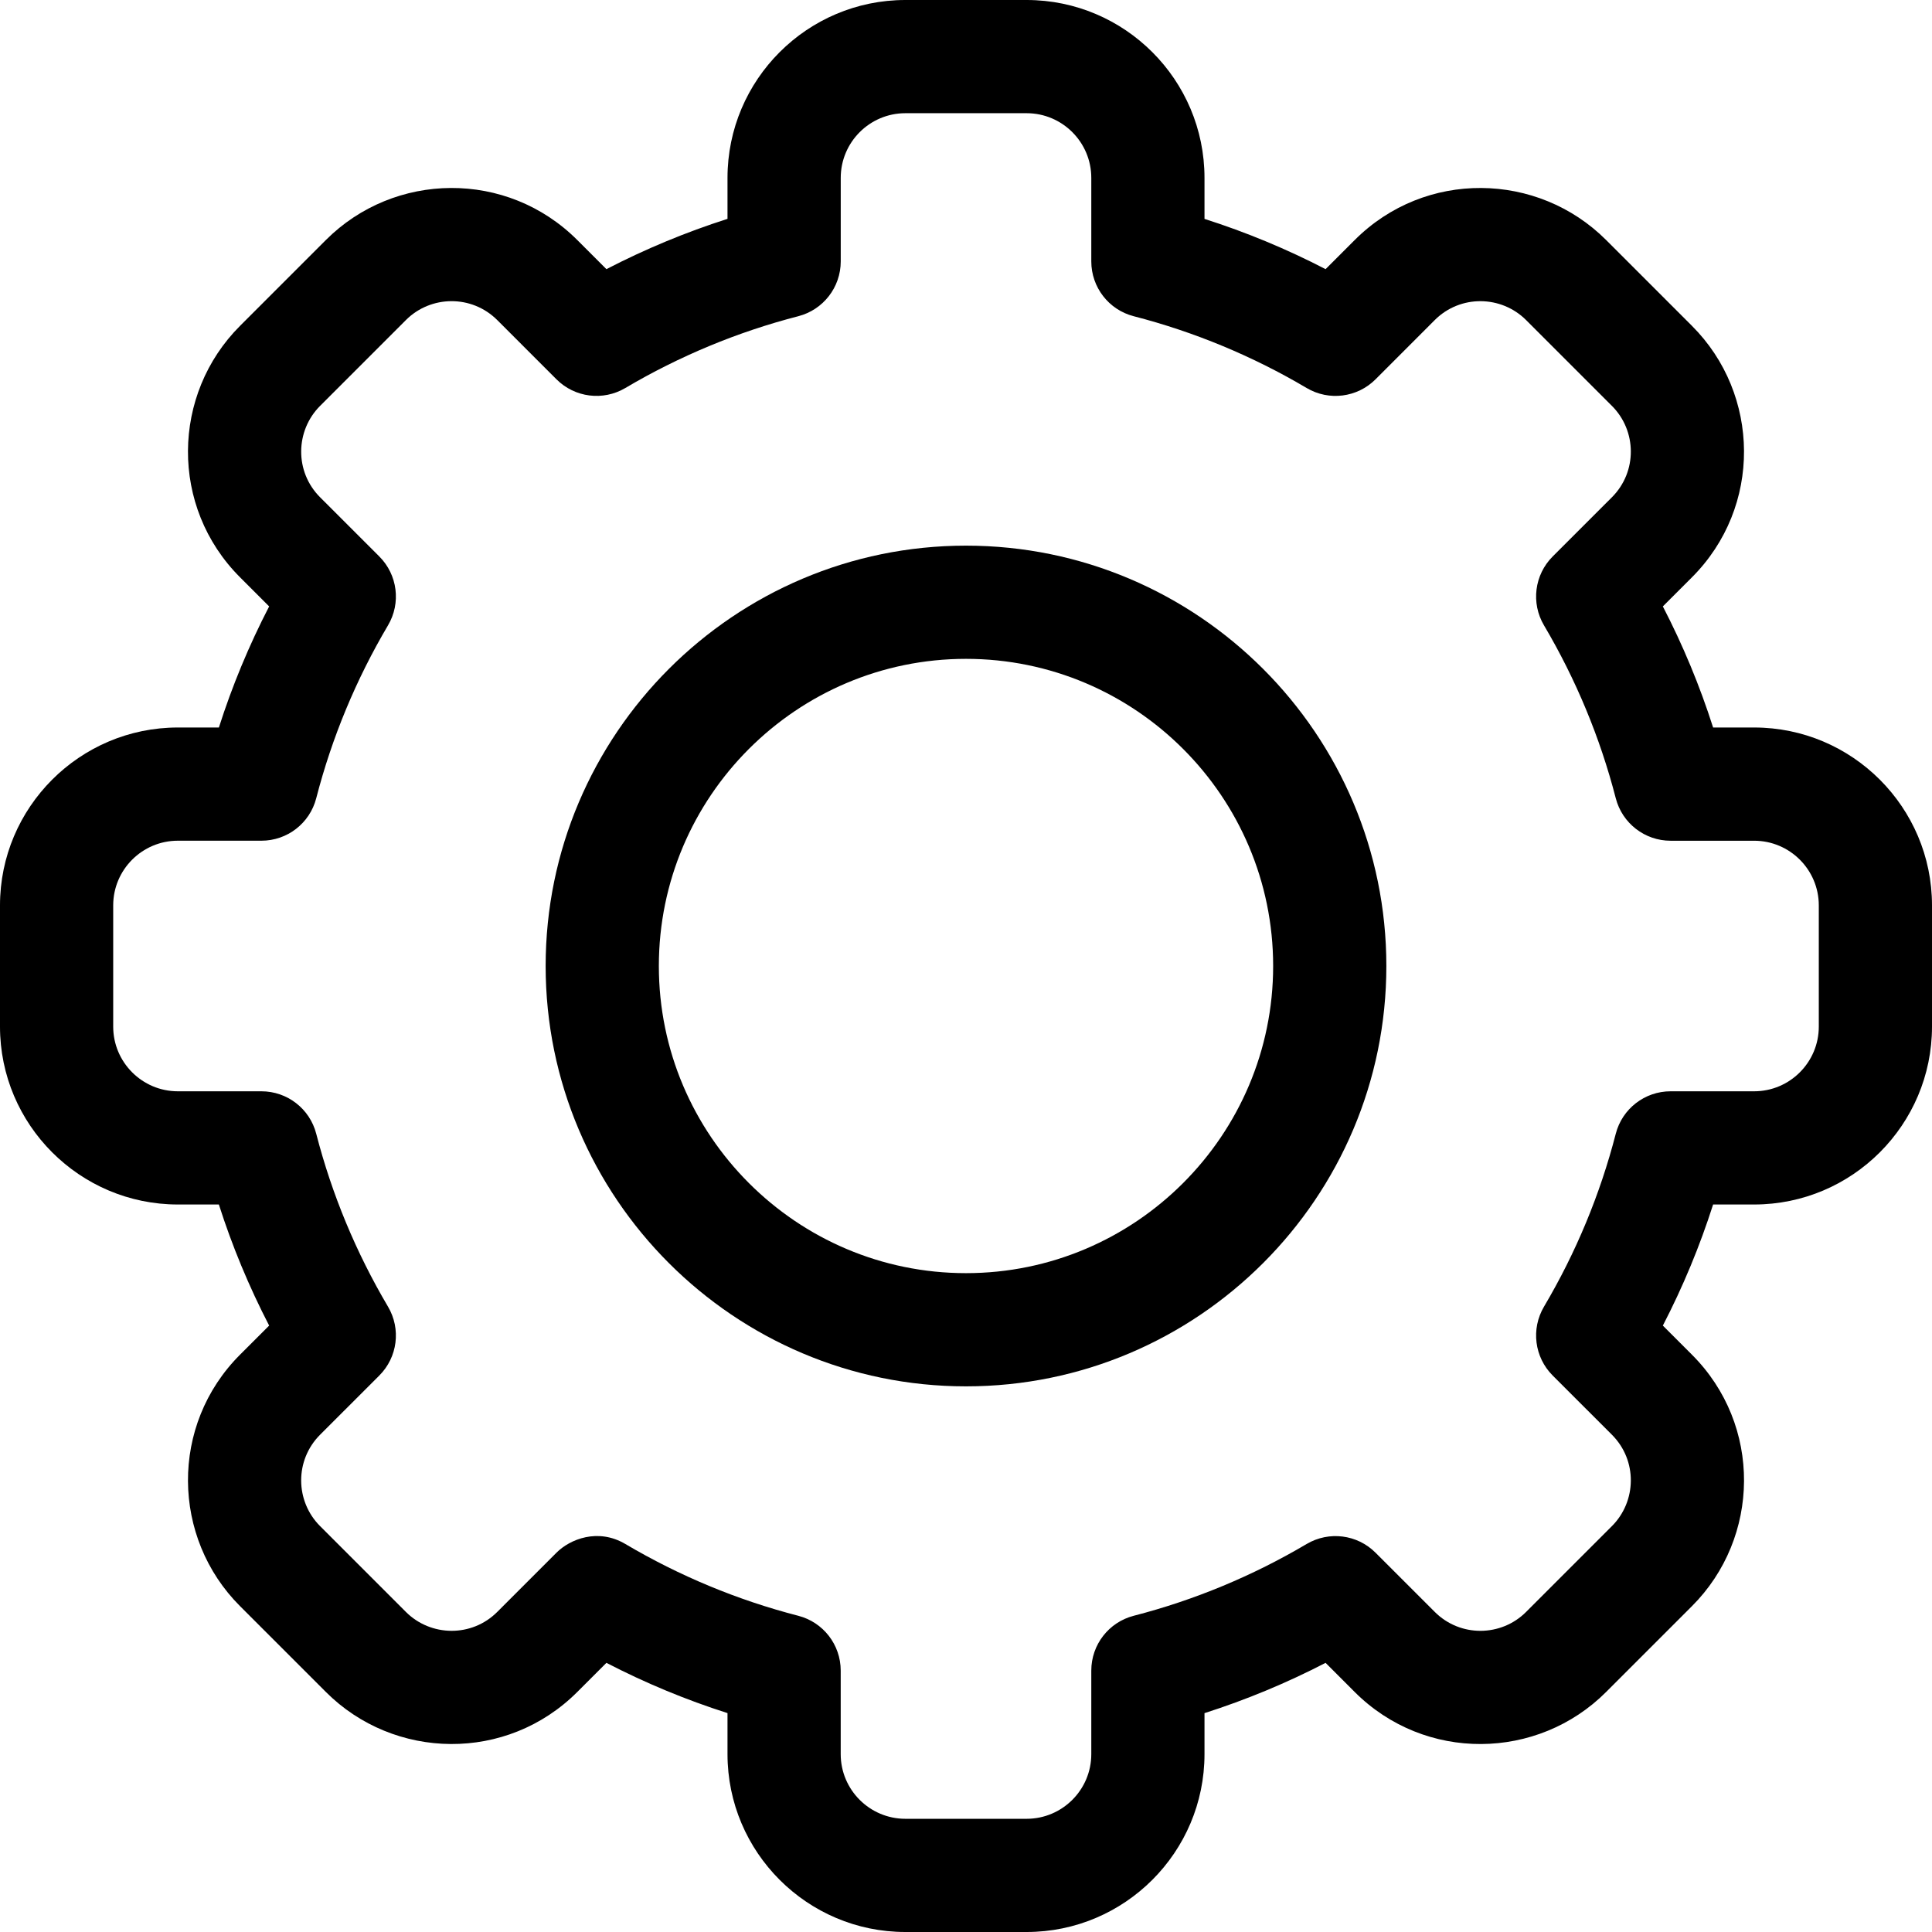 <?xml version="1.0" encoding="UTF-8"?>
<svg xmlns="http://www.w3.org/2000/svg" xmlns:xlink="http://www.w3.org/1999/xlink" width="256pt" height="256pt" viewBox="0 0 256 256" version="1.1">
<g id="surface1">
<path style=" stroke:none;fill-rule:nonzero;fill:rgb(0%,0%,0%);fill-opacity:1;" d="M 136.031 256 L 119.965 256 C 106.973 256 96.398 245.43 96.398 232.434 L 96.398 226.996 C 90.875 225.234 85.508 223.004 80.352 220.336 L 76.5 224.188 C 67.168 233.531 52.227 233.254 43.168 224.184 L 31.812 212.828 C 22.738 203.766 22.477 188.824 31.812 179.496 L 35.664 175.648 C 32.996 170.492 30.766 165.125 29 159.602 L 23.566 159.602 C 10.574 159.602 0 149.027 0 136.035 L 0 119.965 C 0 106.973 10.574 96.398 23.566 96.398 L 29.004 96.398 C 30.766 90.875 32.996 85.508 35.664 80.352 L 31.812 76.5 C 22.477 67.176 22.734 52.234 31.816 43.168 L 43.172 31.812 C 52.25 22.719 67.191 22.492 76.504 31.816 L 80.352 35.664 C 85.508 32.996 90.875 30.766 96.398 29 L 96.398 23.566 C 96.398 10.57 106.973 0 119.969 0 L 136.035 0 C 149.027 0 159.602 10.57 159.602 23.566 L 159.602 29.004 C 165.125 30.766 170.492 32.996 175.648 35.664 L 179.5 31.812 C 188.828 22.469 203.773 22.746 212.832 31.816 L 224.188 43.172 C 233.262 52.234 233.523 67.176 224.184 76.504 L 220.336 80.352 C 223.004 85.508 225.234 90.875 226.996 96.398 L 232.434 96.398 C 245.426 96.398 256 106.973 256 119.965 L 256 136.035 C 256 149.027 245.426 159.602 232.434 159.602 L 226.996 159.602 C 225.234 165.125 223.004 170.492 220.336 175.648 L 224.188 179.5 C 233.523 188.824 233.266 203.766 224.184 212.832 L 212.828 224.188 C 203.75 233.281 188.809 233.508 179.496 224.188 L 175.648 220.336 C 170.492 223.004 165.125 225.234 159.602 227 L 159.602 232.434 C 159.602 245.43 149.027 256 136.031 256 Z M 82.859 204.586 C 90.023 208.82 97.73 212.023 105.773 214.098 C 109.086 214.953 111.398 217.938 111.398 221.359 L 111.398 232.434 C 111.398 237.156 115.242 241 119.969 241 L 136.035 241 C 140.758 241 144.602 237.156 144.602 232.434 L 144.602 221.359 C 144.602 217.938 146.914 214.953 150.227 214.098 C 158.27 212.023 165.977 208.82 173.141 204.586 C 176.09 202.844 179.844 203.316 182.262 205.738 L 190.109 213.582 C 193.488 216.969 198.922 216.891 202.219 213.586 L 213.582 202.223 C 216.875 198.934 216.984 193.504 213.586 190.109 L 205.738 182.262 C 203.316 179.84 202.844 176.09 204.586 173.141 C 208.824 165.977 212.023 158.27 214.098 150.227 C 214.953 146.914 217.941 144.602 221.359 144.602 L 232.434 144.602 C 237.156 144.602 241 140.758 241 136.035 L 241 119.969 C 241 115.242 237.156 111.402 232.434 111.402 L 221.359 111.402 C 217.941 111.402 214.953 109.086 214.098 105.773 C 212.023 97.734 208.82 90.023 204.586 82.859 C 202.844 79.914 203.316 76.16 205.738 73.738 L 213.582 65.895 C 216.973 62.508 216.887 57.078 213.586 53.781 L 202.223 42.418 C 198.93 39.121 193.496 39.023 190.109 42.414 L 182.266 50.262 C 179.844 52.684 176.09 53.16 173.141 51.414 C 165.98 47.18 158.27 43.98 150.227 41.902 C 146.914 41.051 144.602 38.062 144.602 34.641 L 144.602 23.566 C 144.602 18.844 140.758 15 136.035 15 L 119.969 15 C 115.242 15 111.402 18.844 111.402 23.566 L 111.402 34.641 C 111.402 38.062 109.086 41.047 105.773 41.902 C 97.734 43.977 90.023 47.18 82.859 51.414 C 79.91 53.156 76.16 52.684 73.738 50.262 L 65.895 42.418 C 62.512 39.031 57.078 39.109 53.781 42.414 L 42.418 53.777 C 39.129 57.066 39.016 62.496 42.414 65.891 L 50.262 73.738 C 52.684 76.16 53.156 79.91 51.414 82.859 C 47.18 90.023 43.977 97.73 41.902 105.773 C 41.047 109.086 38.062 111.398 34.641 111.398 L 23.566 111.398 C 18.844 111.398 15 115.242 15 119.965 L 15 136.035 C 15 140.758 18.844 144.602 23.566 144.602 L 34.641 144.602 C 38.062 144.602 41.047 146.914 41.902 150.227 C 43.977 158.27 47.18 165.977 51.414 173.141 C 53.156 176.09 52.684 179.84 50.262 182.262 L 42.418 190.105 C 39.027 193.492 39.113 198.922 42.414 202.219 L 53.777 213.582 C 57.07 216.879 62.504 216.977 65.891 213.586 L 73.738 205.738 C 75.52 203.953 79.23 202.441 82.859 204.586 Z M 82.859 204.586 "/>
<path style=" stroke:none;fill-rule:nonzero;fill:rgb(0%,0%,0%);fill-opacity:1;" d="M 128 183.699 C 97.285 183.699 72.301 158.715 72.301 128 C 72.301 97.285 97.285 72.301 128 72.301 C 158.715 72.301 183.699 97.285 183.699 128 C 183.699 158.715 158.715 183.699 128 183.699 Z M 128 87.301 C 105.559 87.301 87.301 105.559 87.301 128 C 87.301 150.441 105.559 168.699 128 168.699 C 150.441 168.699 168.699 150.441 168.699 128 C 168.699 105.559 150.441 87.301 128 87.301 Z M 128 87.301 "/>
</g>
</svg>
